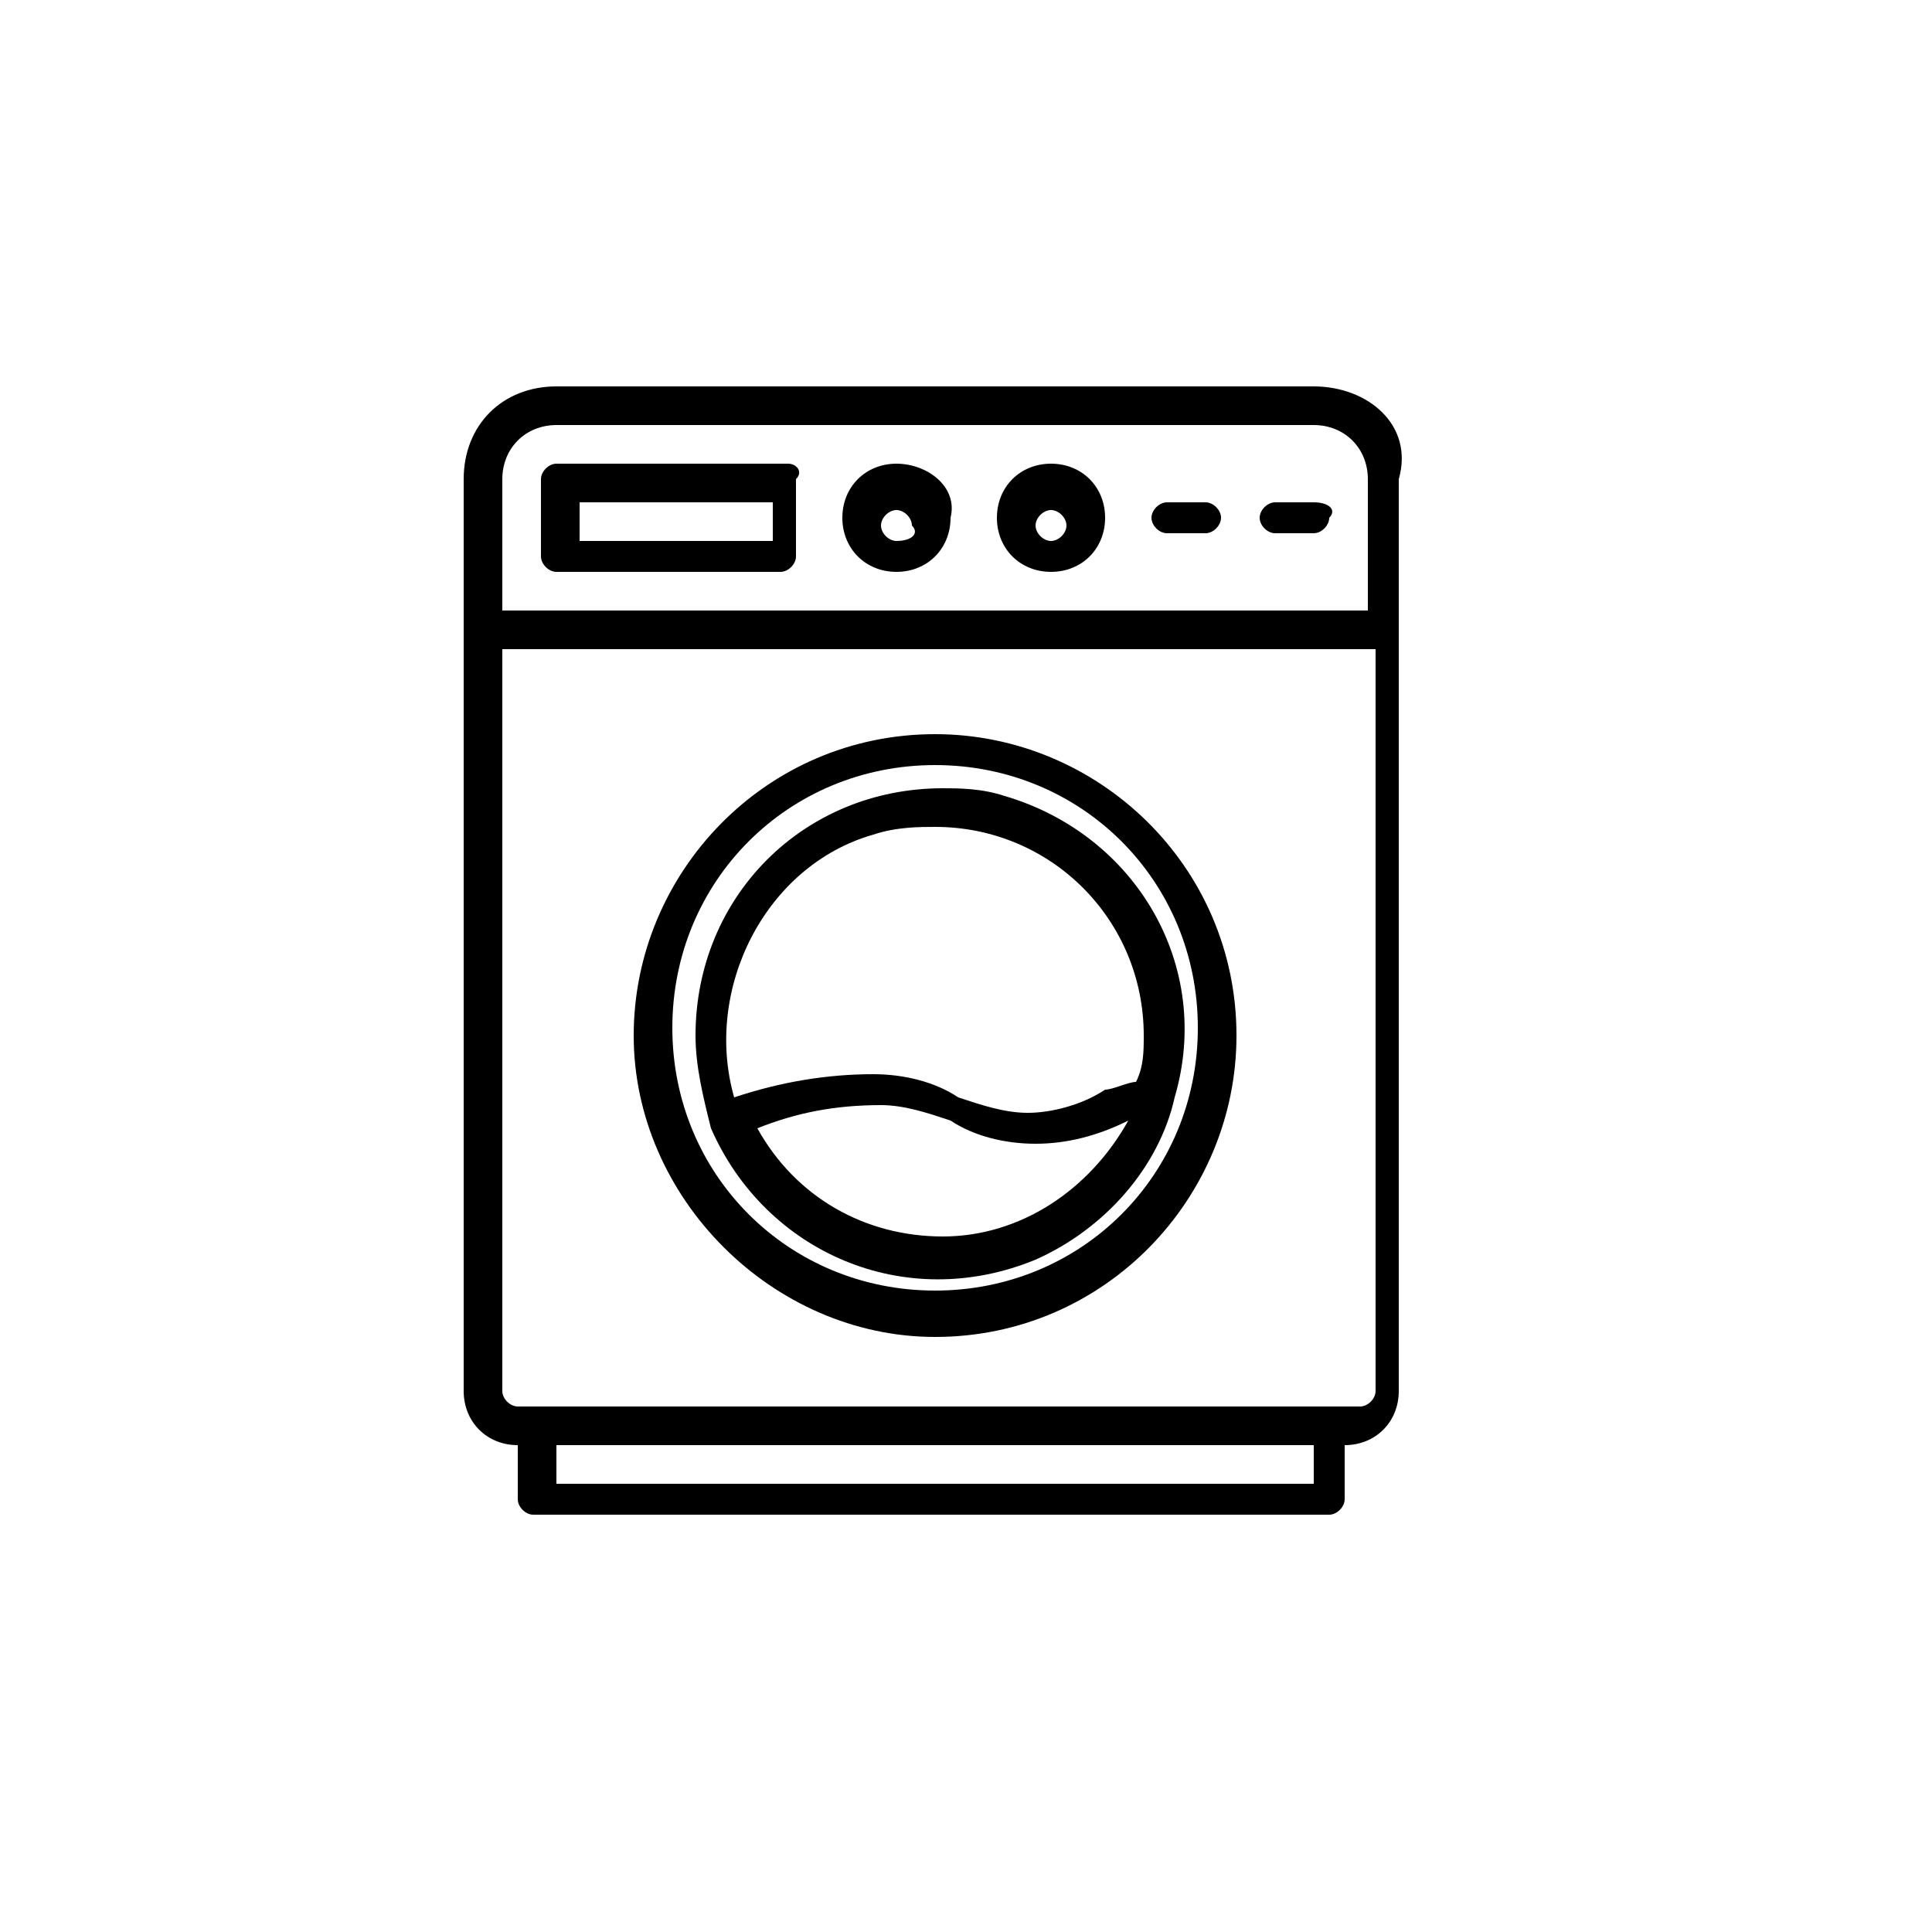 <?xml version="1.0" encoding="utf-8"?>
<!-- Generator: Adobe Illustrator 23.0.1, SVG Export Plug-In . SVG Version: 6.00 Build 0)  -->
<svg version="1.1" id="Layer_1" xmlns="http://www.w3.org/2000/svg" xmlns:xlink="http://www.w3.org/1999/xlink" x="0px" y="0px"
	 viewBox="0 0 25 25" style="enable-background:new 0 0 25 25;" xml:space="preserve">
<style type="text/css">
	.st0{fill-rule:evenodd;clip-rule:evenodd;}
</style>
<g>
	<path class="st0" d="M17,5H7.2C6.5,5,6,5.5,6,6.2V18c0,0.4,0.3,0.7,0.7,0.7v0.7c0,0.1,0.1,0.2,0.2,0.2h10.3c0.1,0,0.2-0.1,0.2-0.2
		v-0.7c0.4,0,0.7-0.3,0.7-0.7V6.2C18.3,5.5,17.7,5,17,5z M17,19.2H7.2v-0.5H17V19.2z M17.8,18c0,0.1-0.1,0.2-0.2,0.2H6.7
		c-0.1,0-0.2-0.1-0.2-0.2V8.4h11.3V18z M17.8,7.9H6.5V6.2c0-0.4,0.3-0.7,0.7-0.7H17c0.4,0,0.7,0.3,0.7,0.7V7.9z"/>
	<path class="st0" d="M10.2,6H7.2C7.1,6,7,6.1,7,6.2v1c0,0.1,0.1,0.2,0.2,0.2h2.9c0.1,0,0.2-0.1,0.2-0.2v-1C10.4,6.1,10.3,6,10.2,6z
		 M9.9,7H7.5V6.5h2.5V7z"/>
	<path class="st0" d="M11.6,6c-0.4,0-0.7,0.3-0.7,0.7c0,0.4,0.3,0.7,0.7,0.7s0.7-0.3,0.7-0.7C12.4,6.3,12,6,11.6,6z M11.6,7
		c-0.1,0-0.2-0.1-0.2-0.2c0-0.1,0.1-0.2,0.2-0.2s0.2,0.1,0.2,0.2C11.9,6.9,11.8,7,11.6,7z"/>
	<path class="st0" d="M13.6,6c-0.4,0-0.7,0.3-0.7,0.7c0,0.4,0.3,0.7,0.7,0.7c0.4,0,0.7-0.3,0.7-0.7C14.3,6.3,14,6,13.6,6z M13.6,7
		c-0.1,0-0.2-0.1-0.2-0.2c0-0.1,0.1-0.2,0.2-0.2c0.1,0,0.2,0.1,0.2,0.2C13.8,6.9,13.7,7,13.6,7z"/>
	<path class="st0" d="M15.6,6.5h-0.5c-0.1,0-0.2,0.1-0.2,0.2c0,0.1,0.1,0.2,0.2,0.2h0.5c0.1,0,0.2-0.1,0.2-0.2
		C15.8,6.6,15.7,6.5,15.6,6.5z"/>
	<path class="st0" d="M17,6.5h-0.5c-0.1,0-0.2,0.1-0.2,0.2c0,0.1,0.1,0.2,0.2,0.2H17c0.1,0,0.2-0.1,0.2-0.2
		C17.3,6.6,17.2,6.5,17,6.5z"/>
	<path class="st0" d="M12.1,17.3c2.2,0,3.9-1.8,3.9-3.9c0-2.2-1.8-3.9-3.9-3.9c-2.2,0-3.9,1.8-3.9,3.9S10,17.3,12.1,17.3z M12.1,9.9
		c1.9,0,3.4,1.5,3.4,3.4c0,1.9-1.5,3.4-3.4,3.4c-1.9,0-3.4-1.5-3.4-3.4C8.7,11.4,10.2,9.9,12.1,9.9z"/>
	<path class="st0" d="M13.4,16.3c0.9-0.4,1.6-1.2,1.8-2.1c0,0,0,0,0,0c0.5-1.7-0.5-3.4-2.2-3.9c-0.3-0.1-0.6-0.1-0.8-0.1
		c-1.8,0-3.2,1.4-3.2,3.2c0,0.4,0.1,0.8,0.2,1.2c0,0,0,0,0,0c0,0,0,0,0,0C9.9,16.2,11.7,17,13.4,16.3z M11.3,10.8
		c0.3-0.1,0.6-0.1,0.8-0.1c1.5,0,2.7,1.2,2.7,2.7c0,0.2,0,0.4-0.1,0.6c-0.1,0-0.3,0.1-0.4,0.1c-0.3,0.2-0.7,0.3-1,0.3
		c-0.3,0-0.6-0.1-0.9-0.2c-0.3-0.2-0.7-0.3-1.1-0.3c-0.6,0-1.2,0.1-1.8,0.3C9.1,12.8,9.9,11.2,11.3,10.8z M11.4,14.3
		c0.3,0,0.6,0.1,0.9,0.2c0.3,0.2,0.7,0.3,1.1,0.3c0.4,0,0.8-0.1,1.2-0.3c-0.5,0.9-1.4,1.5-2.4,1.5c-1,0-1.9-0.5-2.4-1.4
		C10.3,14.4,10.8,14.3,11.4,14.3z"/>
</g>
</svg>
